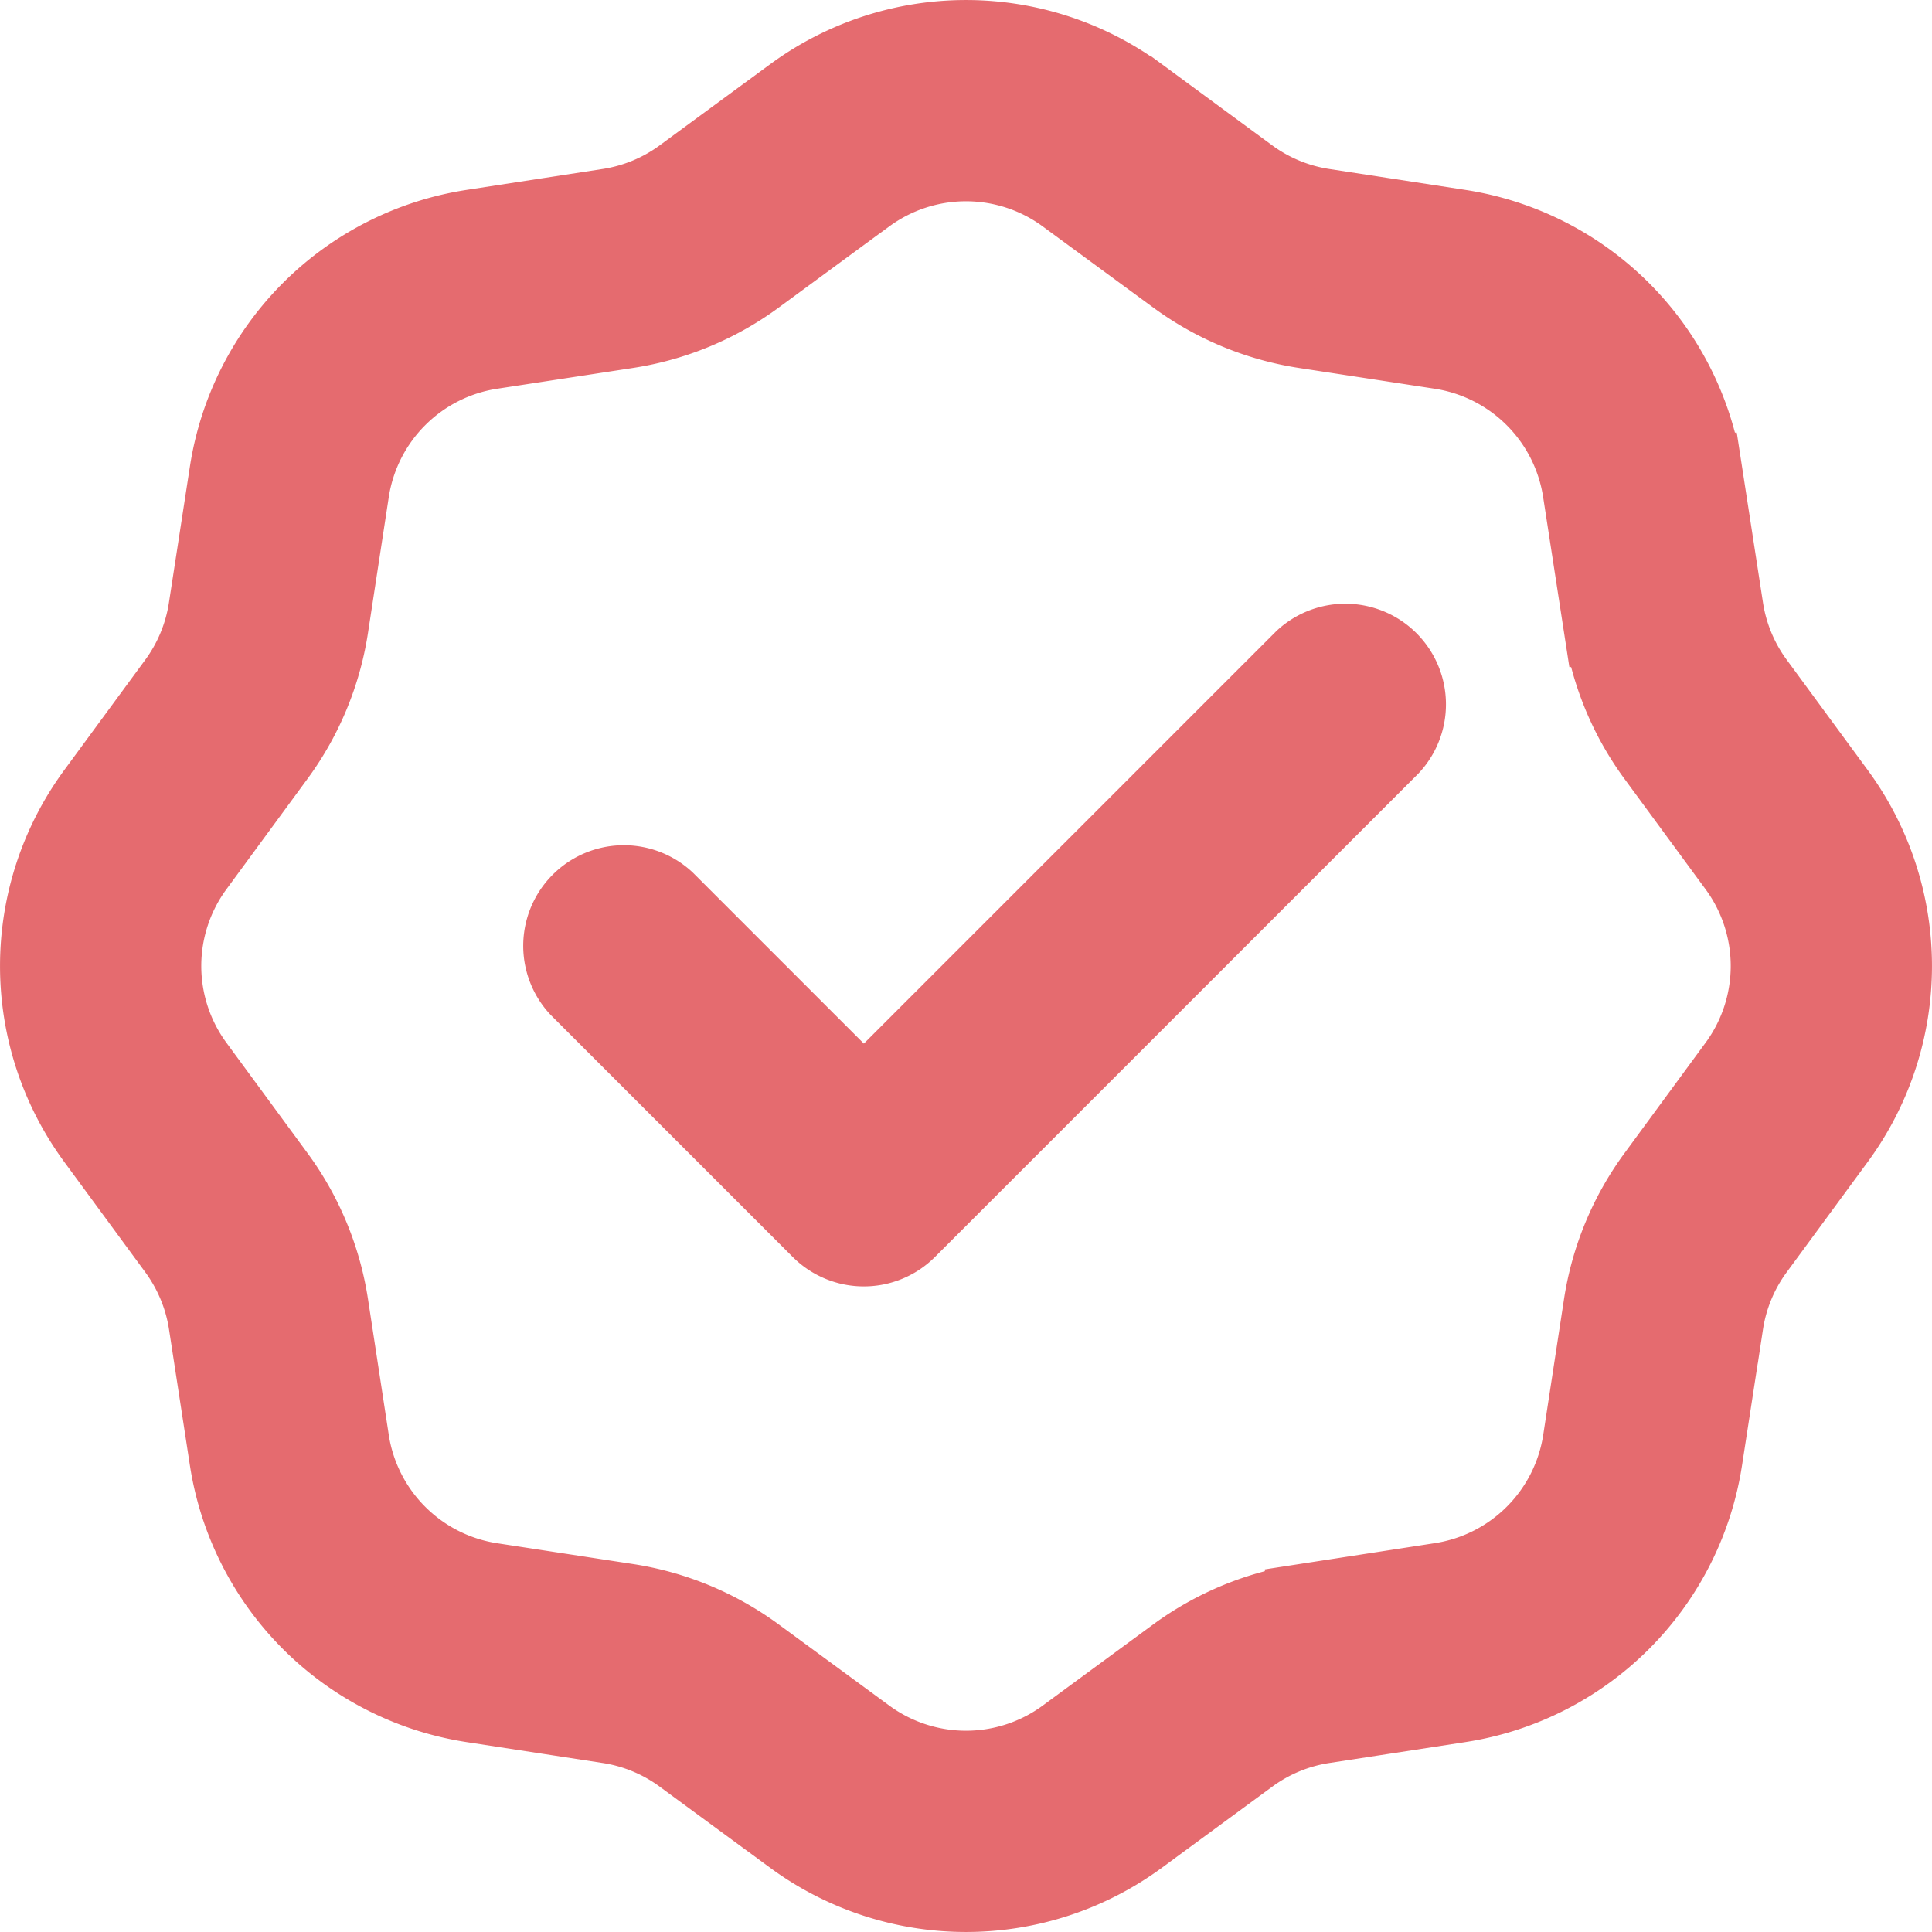 <svg fill="none" viewBox="0 0 24 24" xmlns="http://www.w3.org/2000/svg">
  <path clip-rule="evenodd" d="M14.136 1.2a3.61 3.61 0 0 0-4.272 0L8.489 2.21a2.11 2.11 0 0 1-.93.384l-1.685.259a3.61 3.61 0 0 0-3.021 3.02l-.26 1.687a2.11 2.11 0 0 1-.383.929L1.2 9.864a3.61 3.61 0 0 0 0 4.272l1.01 1.375c.2.274.333.593.384.929l.259 1.686a3.61 3.61 0 0 0 3.02 3.021l1.687.259c.336.051.655.183.929.384l1.375 1.01a3.61 3.61 0 0 0 4.272 0l1.375-1.01a2.11 2.11 0 0 1 .929-.384l1.686-.259a3.61 3.61 0 0 0 3.02-3.02l.26-1.687a2.11 2.11 0 0 1 .384-.929l1.01-1.375a3.61 3.61 0 0 0 0-4.272l-1.01-1.375a2.111 2.111 0 0 1-.384-.929l-.26-1.686a3.61 3.61 0 0 0-3.02-3.021l-1.686-.259a2.11 2.11 0 0 1-.93-.384L14.137 1.2Zm-3.384 1.209a2.11 2.11 0 0 1 2.496 0l1.376 1.01a3.61 3.61 0 0 0 1.589.658l1.686.258a2.11 2.11 0 0 1 1.765 1.766l.26 1.686a3.61 3.61 0 0 0 .657 1.59l1.01 1.375a2.11 2.11 0 0 1 0 2.496l-1.01 1.376a3.611 3.611 0 0 0-.658 1.589l-.258 1.686a2.11 2.11 0 0 1-1.766 1.765l-1.686.26a3.611 3.611 0 0 0-1.59.657l-1.375 1.01a2.11 2.11 0 0 1-2.496 0l-1.376-1.01a3.61 3.61 0 0 0-1.59-.658l-1.685-.258a2.11 2.11 0 0 1-1.766-1.766l-.258-1.686a3.61 3.61 0 0 0-.658-1.59l-1.01-1.375a2.11 2.11 0 0 1 0-2.496l1.01-1.376a3.61 3.61 0 0 0 .658-1.589l.258-1.686A2.11 2.11 0 0 1 6.1 4.335l1.686-.258a3.61 3.61 0 0 0 1.59-.658l1.375-1.01Z" fill="#E56B6F" fill-rule="evenodd" stroke="#E56B6F"/>
  <path d="M17.261 9.261a.75.75 0 0 0-1.06-1.06l-5.47 5.47-2.47-2.47a.75.75 0 0 0-1.06 1.06l3 3a.75.75 0 0 0 1.06 0l6-6Z" fill="#E56B6F" stroke="#E56B6F"/>
</svg>
